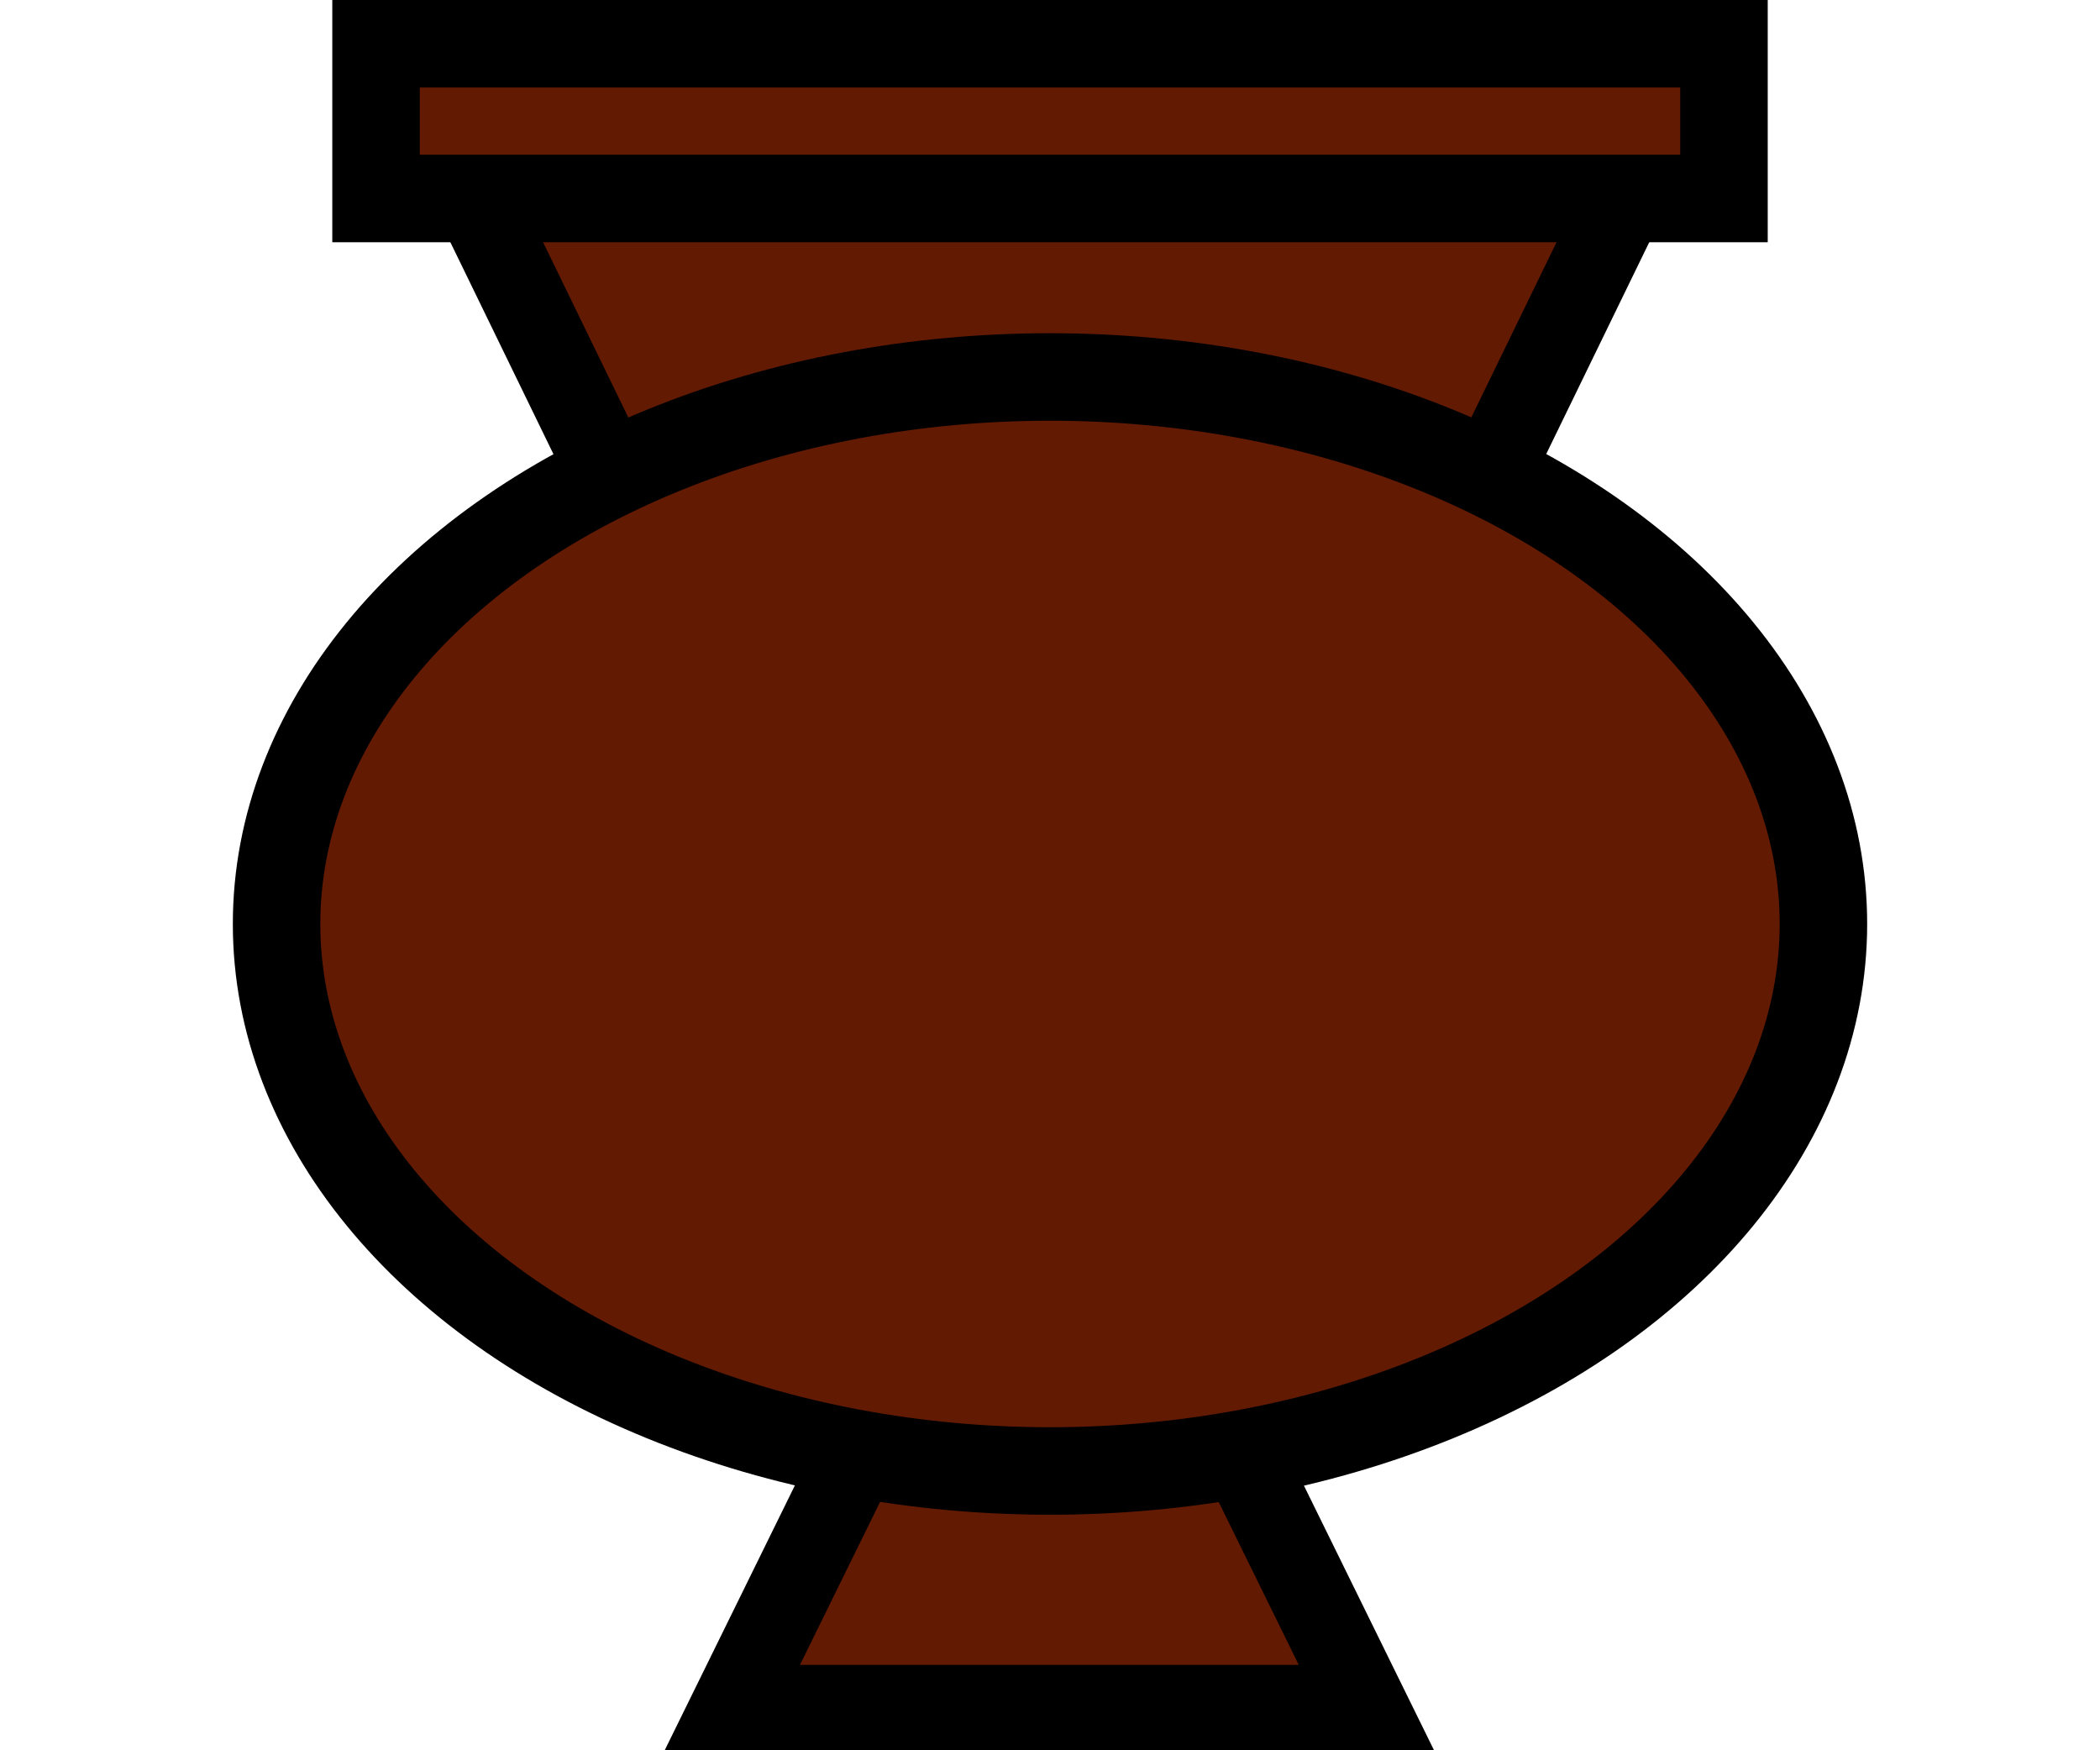 <?xml version="1.0" encoding="UTF-8" standalone="no"?>
<!-- Created with Inkscape (http://www.inkscape.org/) -->

<svg
   xmlns:dc="http://purl.org/dc/elements/1.1/"
   xmlns:cc="http://creativecommons.org/ns#"
   xmlns:rdf="http://www.w3.org/1999/02/22-rdf-syntax-ns#"
   xmlns:svg="http://www.w3.org/2000/svg"
   xmlns="http://www.w3.org/2000/svg"
   xmlns:sodipodi="http://sodipodi.sourceforge.net/DTD/sodipodi-0.dtd"
   xmlns:inkscape="http://www.inkscape.org/namespaces/inkscape"
   width="48"
   height="40"
   viewBox="0 0 48 40"
   id="svg6735"
   version="1.1"
   inkscape:version="0.91 r13725"
   sodipodi:docname="pot.svg">
  <defs
     id="defs6737" />
  <sodipodi:namedview
     id="base"
     pagecolor="#ffffff"
     bordercolor="#666666"
     borderopacity="1.0"
     inkscape:pageopacity="0.0"
     inkscape:pageshadow="2"
     inkscape:zoom="31.678384"
     inkscape:cx="29.618389"
     inkscape:cy="26.750625"
     inkscape:document-units="px"
     inkscape:current-layer="layer1"
     showgrid="false"
     units="px"
     inkscape:window-width="1304"
     inkscape:window-height="745"
     inkscape:window-x="-8"
     inkscape:window-y="-8"
     inkscape:window-maximized="1" />
  <g
     inkscape:label="Layer 1"
     inkscape:groupmode="layer"
     id="layer1"
     transform="translate(0,-1012.362)">
    <path
       sodipodi:type="star"
       style="fill:#631a03;fill-opacity:1;stroke:#000000;stroke-width:4.236;stroke-miterlimit:4;stroke-dasharray:none;stroke-opacity:1"
       id="path7303"
       sodipodi:sides="3"
       sodipodi:cx="-29.546963"
       sodipodi:cy="1019.2797"
       sodipodi:r1="19.331955"
       sodipodi:r2="9.6659775"
       sodipodi:arg1="0.52359878"
       sodipodi:arg2="1.5707963"
       inkscape:flatsided="true"
       inkscape:rounded="0"
       inkscape:randomized="0"
       d="m -12.805,1028.946 -33.484,0 16.742,-28.998 z"
       inkscape:transform-center-y="-2.4734673"
       transform="matrix(0.436,0,0,0.512,36.868,524.674)" />
    <path
       sodipodi:type="star"
       style="fill:#631a03;fill-opacity:1;stroke:#000000;stroke-width:2.447;stroke-miterlimit:4;stroke-dasharray:none;stroke-opacity:1"
       id="path7296"
       sodipodi:sides="3"
       sodipodi:cx="23.486048"
       sodipodi:cy="1027.3608"
       sodipodi:r1="22.847376"
       sodipodi:r2="11.423688"
       sodipodi:arg1="-0.52359878"
       sodipodi:arg2="0.52359878"
       inkscape:flatsided="true"
       inkscape:rounded="0"
       inkscape:randomized="0"
       d="m 43.272,1015.937 -19.786,34.271 -19.786,-34.271 z"
       inkscape:transform-center-y="5.0848862"
       transform="matrix(0.75,0,0,0.89,6.381,109.197)" />
    <rect
       style="fill:#631a03;fill-opacity:1;stroke:#000000;stroke-width:2;stroke-miterlimit:4;stroke-dasharray:none;stroke-opacity:1"
       id="rect7294"
       width="30.81"
       height="3.536"
       x="8.595"
       y="1013.362" />
    <ellipse
       style="fill:#631a03;fill-opacity:1;stroke:#000000;stroke-width:2;stroke-miterlimit:4;stroke-dasharray:none;stroke-opacity:1"
       id="path7298"
       cx="24"
       cy="1033.478"
       rx="17.678"
       ry="12.501" />
  </g>
</svg>
